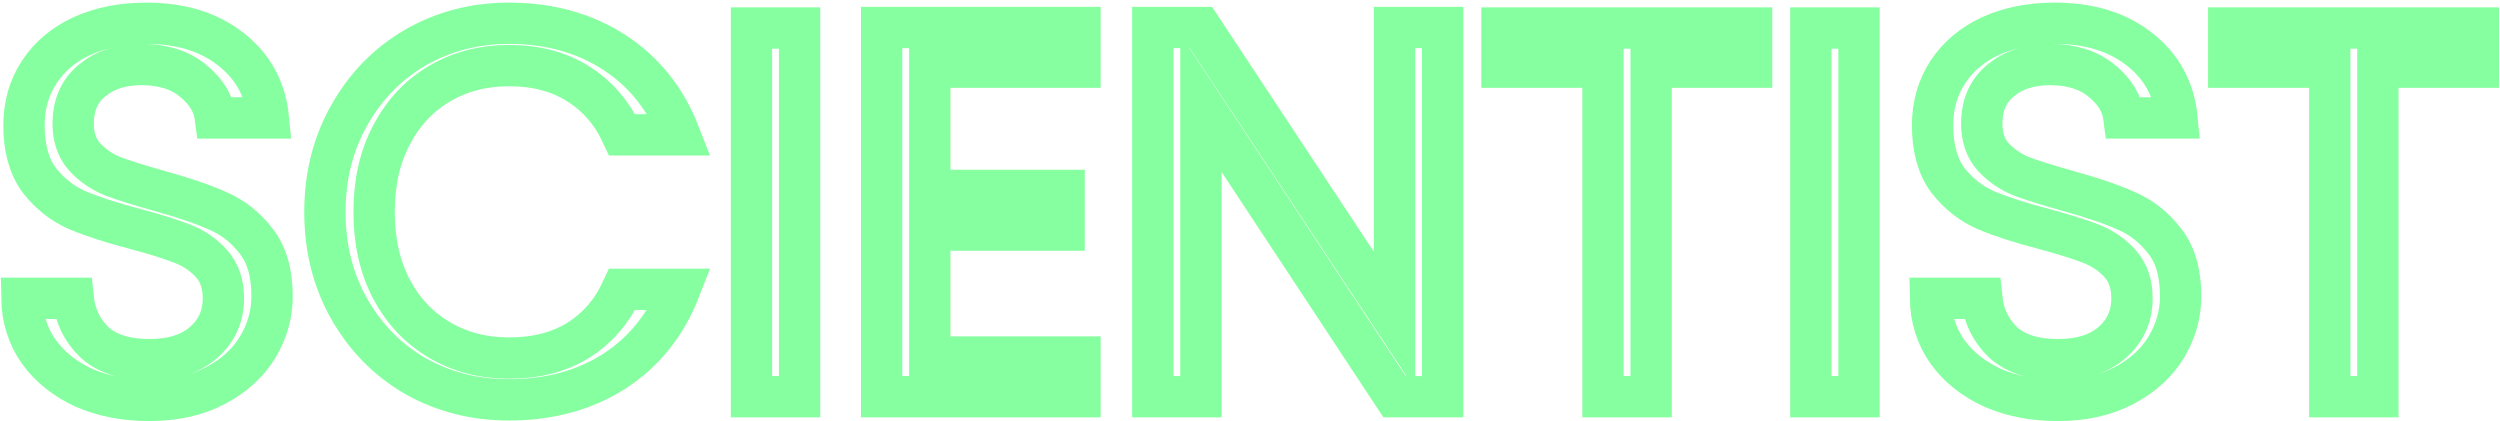 <svg width="605" height="102" viewBox="0 0 605 102" fill="none" xmlns="http://www.w3.org/2000/svg">

    <path d="M36.144 96.896C30.256 96.896 24.965 95.872 20.272 93.824C15.664 91.691 12.037 88.789 9.392 85.12C6.747 81.365 5.381 77.056 5.296 72.192H17.712C18.139 76.373 19.845 79.915 22.832 82.816C25.904 85.632 30.341 87.04 36.144 87.04C41.691 87.04 46.043 85.675 49.2 82.944C52.443 80.128 54.064 76.544 54.064 72.192C54.064 68.779 53.125 66.005 51.248 63.872C49.371 61.739 47.024 60.117 44.208 59.008C41.392 57.899 37.595 56.704 32.816 55.424C26.928 53.888 22.192 52.352 18.608 50.816C15.109 49.28 12.08 46.891 9.52 43.648C7.045 40.32 5.808 35.883 5.808 30.336C5.808 25.472 7.045 21.163 9.52 17.408C11.995 13.653 15.451 10.752 19.888 8.704C24.411 6.656 29.573 5.632 35.376 5.632C43.739 5.632 50.565 7.723 55.856 11.904C61.232 16.085 64.261 21.632 64.944 28.544H52.144C51.717 25.131 49.925 22.144 46.768 19.584C43.611 16.939 39.429 15.616 34.224 15.616C29.36 15.616 25.392 16.896 22.32 19.456C19.248 21.931 17.712 25.429 17.712 29.952C17.712 33.195 18.608 35.84 20.4 37.888C22.277 39.936 24.539 41.515 27.184 42.624C29.915 43.648 33.712 44.843 38.576 46.208C44.464 47.829 49.2 49.451 52.784 51.072C56.368 52.608 59.44 55.04 62 58.368C64.56 61.611 65.84 66.048 65.84 71.68C65.84 76.032 64.688 80.128 62.384 83.968C60.08 87.808 56.667 90.923 52.144 93.312C47.621 95.701 42.288 96.896 36.144 96.896Z" stroke="#85FF9F" stroke-width="10" mask="url(#path-1-outside-1_2_2)"/>
    <path d="M78.629 51.328C78.629 42.624 80.592 34.816 84.517 27.904C88.442 20.907 93.776 15.445 100.517 11.52C107.344 7.595 114.896 5.632 123.173 5.632C132.901 5.632 141.392 7.979 148.645 12.672C155.898 17.365 161.189 24.021 164.517 32.64H150.565C148.09 27.264 144.506 23.125 139.813 20.224C135.205 17.323 129.658 15.872 123.173 15.872C116.944 15.872 111.354 17.323 106.405 20.224C101.456 23.125 97.573 27.264 94.757 32.64C91.941 37.931 90.533 44.16 90.533 51.328C90.533 58.411 91.941 64.64 94.757 70.016C97.573 75.307 101.456 79.403 106.405 82.304C111.354 85.205 116.944 86.656 123.173 86.656C129.658 86.656 135.205 85.248 139.813 82.432C144.506 79.531 148.09 75.392 150.565 70.016H164.517C161.189 78.549 155.898 85.163 148.645 89.856C141.392 94.464 132.901 96.768 123.173 96.768C114.896 96.768 107.344 94.848 100.517 91.008C93.776 87.083 88.442 81.664 84.517 74.752C80.592 67.84 78.629 60.032 78.629 51.328Z" stroke="#85FF9F" stroke-width="10" mask="url(#path-1-outside-1_2_2)"/>
    <path d="M193.504 6.784V96H181.856V6.784H193.504Z" stroke="#85FF9F" stroke-width="10" mask="url(#path-1-outside-1_2_2)"/>
    <path d="M225.004 16.256V46.08H257.516V55.68H225.004V86.4H261.356V96H213.356V6.656H261.356V16.256H225.004Z" stroke="#85FF9F" stroke-width="10" mask="url(#path-1-outside-1_2_2)"/>
    <path d="M349.125 96H337.477L290.629 24.96V96H278.981V6.656H290.629L337.477 77.568V6.656H349.125V96Z" stroke="#85FF9F" stroke-width="10" mask="url(#path-1-outside-1_2_2)"/>
    <path d="M423.893 6.784V16.256H399.573V96H387.925V16.256H363.477V6.784H423.893Z" stroke="#85FF9F" stroke-width="10" mask="url(#path-1-outside-1_2_2)"/>
    <path d="M449.879 6.784V96H438.231V6.784H449.879Z" stroke="#85FF9F" stroke-width="10" mask="url(#path-1-outside-1_2_2)"/>
    <path d="M498.019 96.896C492.131 96.896 486.84 95.872 482.147 93.824C477.539 91.691 473.912 88.789 471.267 85.12C468.622 81.365 467.256 77.056 467.171 72.192H479.587C480.014 76.373 481.72 79.915 484.707 82.816C487.779 85.632 492.216 87.04 498.019 87.04C503.566 87.04 507.918 85.675 511.075 82.944C514.318 80.128 515.939 76.544 515.939 72.192C515.939 68.779 515 66.005 513.123 63.872C511.246 61.739 508.899 60.117 506.083 59.008C503.267 57.899 499.47 56.704 494.691 55.424C488.803 53.888 484.067 52.352 480.483 50.816C476.984 49.28 473.955 46.891 471.395 43.648C468.92 40.32 467.683 35.883 467.683 30.336C467.683 25.472 468.92 21.163 471.395 17.408C473.87 13.653 477.326 10.752 481.763 8.704C486.286 6.656 491.448 5.632 497.251 5.632C505.614 5.632 512.44 7.723 517.731 11.904C523.107 16.085 526.136 21.632 526.819 28.544H514.019C513.592 25.131 511.8 22.144 508.643 19.584C505.486 16.939 501.304 15.616 496.099 15.616C491.235 15.616 487.267 16.896 484.195 19.456C481.123 21.931 479.587 25.429 479.587 29.952C479.587 33.195 480.483 35.84 482.275 37.888C484.152 39.936 486.414 41.515 489.059 42.624C491.79 43.648 495.587 44.843 500.451 46.208C506.339 47.829 511.075 49.451 514.659 51.072C518.243 52.608 521.315 55.04 523.875 58.368C526.435 61.611 527.715 66.048 527.715 71.68C527.715 76.032 526.563 80.128 524.259 83.968C521.955 87.808 518.542 90.923 514.019 93.312C509.496 95.701 504.163 96.896 498.019 96.896Z" stroke="#85FF9F" stroke-width="10" mask="url(#path-1-outside-1_2_2)"/>
    <path d="M599.768 6.784V16.256H575.448V96H563.8V16.256H539.352V6.784H599.768Z" stroke="#85FF9F" stroke-width="10" mask="url(#path-1-outside-1_2_2)"/>
</svg>
